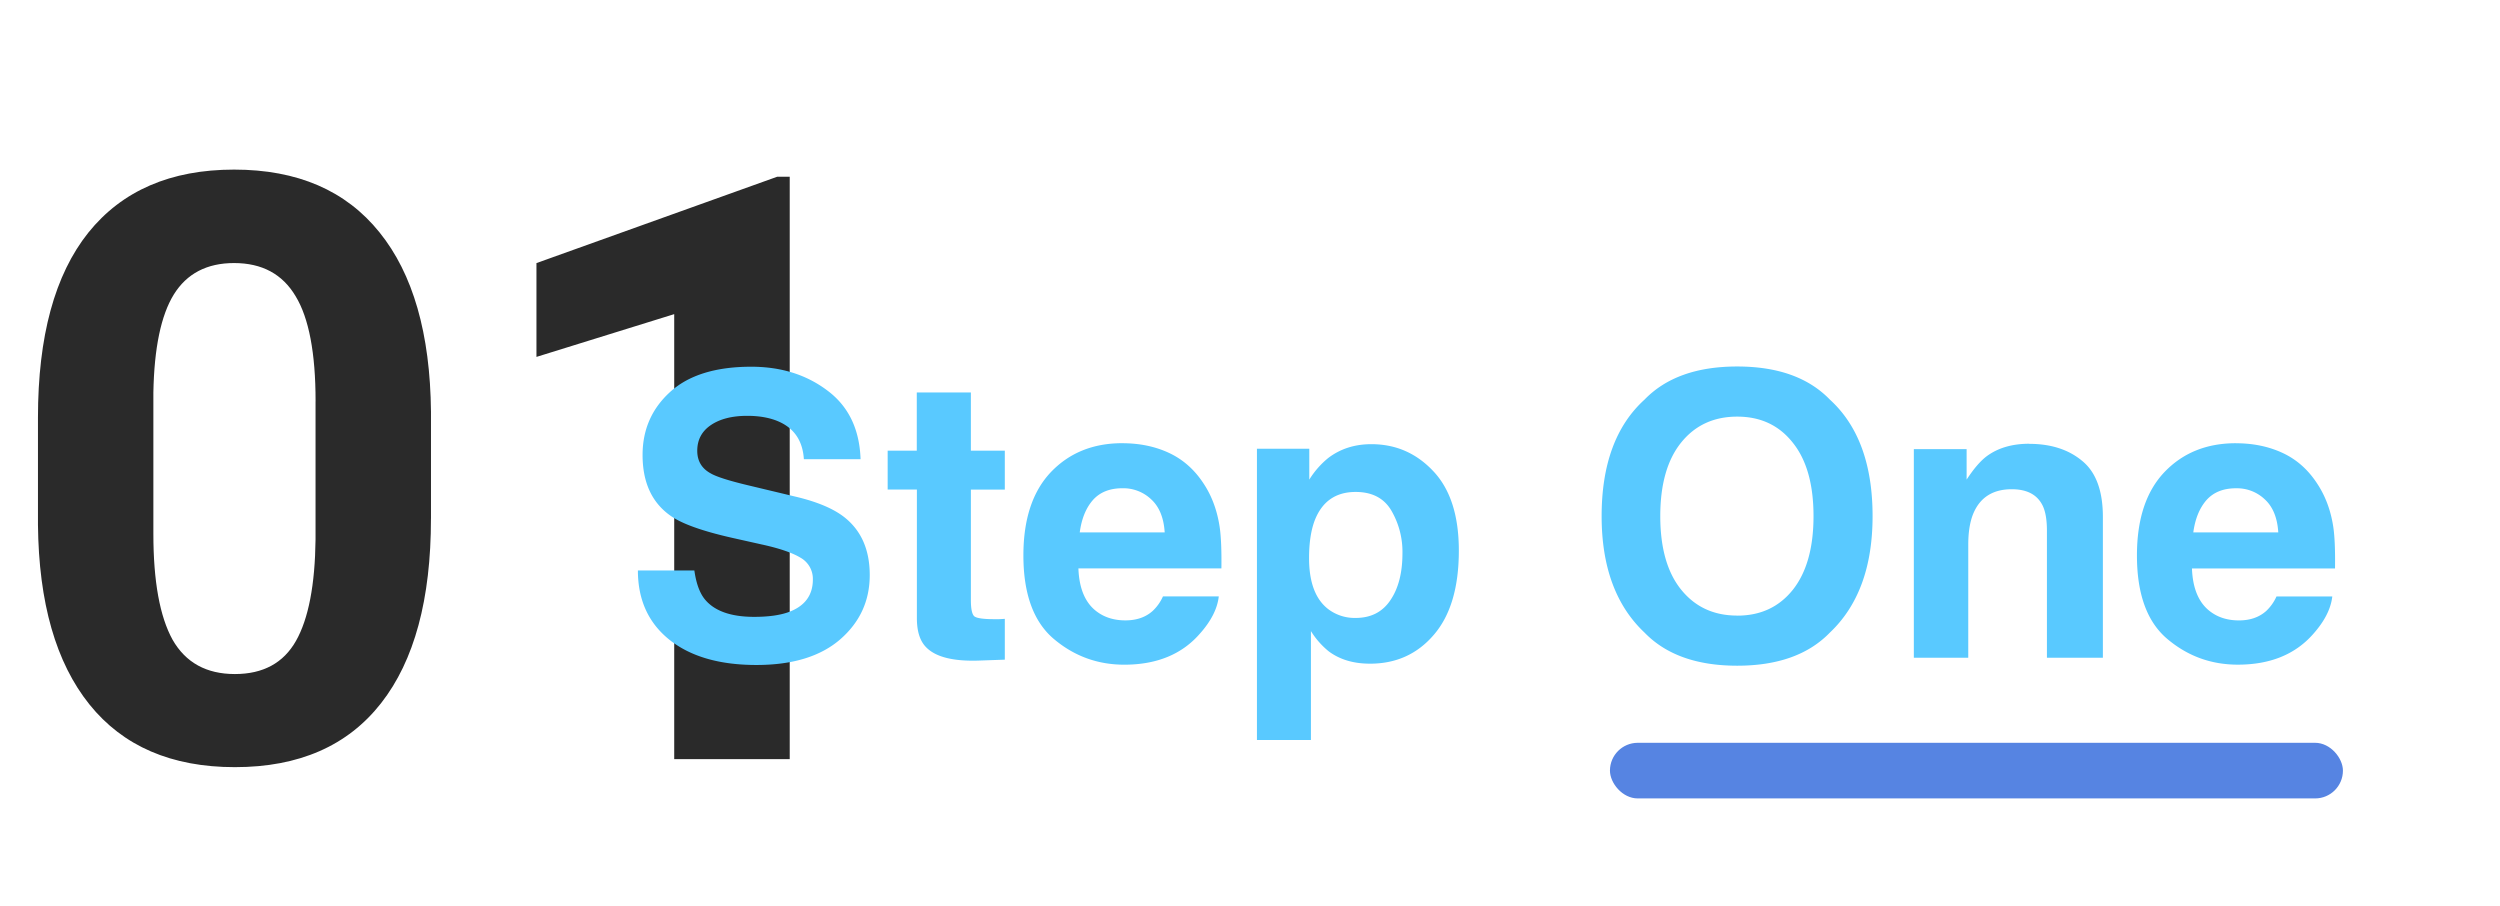 <svg xmlns="http://www.w3.org/2000/svg" width="764" height="277" fill="none"><rect width="224" height="17" x="492" y="227" fill="#5684e2" rx="8.5"/><path fill="#2a2a2a" d="M131.7 158.5c0 24.6-5.07 43.4-15.25 56.4s-25.05 19.54-44.67 19.54c-19.37 0-34.18-6.4-44.44-19.16s-15.5-31.1-15.74-54.93v-32.72c0-24.82 5.12-43.66 15.38-56.52C37.3 58.26 52.16 51.83 71.53 51.83s34.18 6.4 44.44 19.17c10.25 12.68 15.5 30.95 15.74 54.8v32.7zm-35.26-35.88c0-14.73-2.04-25.43-6.1-32.1-4-6.75-10.26-10.13-18.8-10.13-8.3 0-14.45 3.2-18.44 9.63-3.9 6.35-5.98 16.32-6.23 29.9v43.22c0 14.5 1.96 25.27 5.86 32.35 4 7 10.34 10.5 19.05 10.5 8.62 0 14.85-3.38 18.67-10.13s5.82-17.1 5.98-31v-42.24zM241.34 232h-35.3V96l-42.1 13.07V80.4l73.6-26.4h3.8v178z"/><path fill="#59c9ff" d="M212.2 170.34c.55 3.94 1.63 6.9 3.23 8.85 2.93 3.54 7.95 5.32 15.06 5.32 4.25 0 7.7-.47 10.36-1.4 5.04-1.8 7.56-5.14 7.56-10.03a7.4 7.4 0 00-3.75-6.63c-2.5-1.52-6.43-2.87-11.78-4.04l-9.15-2.05c-8.98-2.03-15.2-4.24-18.63-6.62-5.82-4-8.73-10.22-8.73-18.7 0-7.73 2.8-14.15 8.43-19.27s13.88-7.7 24.78-7.7c9.1 0 16.87 2.44 23.27 7.28 6.45 4.8 9.83 11.8 10.14 20.98h-17.33c-.32-5.2-2.58-8.9-6.8-11.08-2.8-1.44-6.3-2.17-10.5-2.17-4.64 0-8.35.95-11.12 2.83s-4.16 4.5-4.16 7.85c0 3.08 1.35 5.4 4.1 6.9 1.75 1.03 5.5 2.22 11.24 3.6l14.88 3.56c6.53 1.56 11.45 3.65 14.77 6.27 5.14 4.07 7.72 9.95 7.72 17.65 0 7.9-3.03 14.45-9.08 19.7-6.02 5.18-14.53 7.78-25.55 7.78-11.26 0-20.1-2.56-26.55-7.68-6.45-5.15-9.67-12.22-9.67-21.2h17.23zm59.07-24.73v-11.88h8.9v-17.8h16.53v17.8h10.37v11.9H296.7v33.74c0 2.62.33 4.26 1 4.93.66.6 2.7.92 6.1.92h1.57l1.7-.1v12.47l-7.9.28c-7.9.27-13.28-1.1-16.17-4.1-1.88-1.92-2.8-4.87-2.8-8.85V145.6h-8.92zm71.72-.4c-3.88 0-6.9 1.22-9.04 3.65-2.1 2.42-3.43 5.7-3.98 9.84h25.96c-.28-4.42-1.62-7.76-4.05-10.03a12.36 12.36 0 00-8.9-3.46zm0-13.76c5.3 0 10.1 1 14.34 3s7.78 5.13 10.55 9.42c2.5 3.8 4.1 8.2 4.85 13.2.43 2.92.6 7.14.53 12.64h-43.7c.23 6.4 2.24 10.9 6.03 13.48 2.3 1.6 5.1 2.4 8.33 2.4 3.43 0 6.23-.97 8.38-2.93a13.72 13.72 0 003.1-4.4h17.06c-.43 3.8-2.4 7.64-5.92 11.55-5.47 6.2-13.12 9.32-22.97 9.32-8.12 0-15.3-2.62-21.5-7.85s-9.32-13.75-9.32-25.55c0-11.06 2.8-19.53 8.38-25.43 5.63-5.9 12.9-8.86 21.86-8.86zm85.6 33.63a25 25 0 00-3.4-13.06c-2.23-3.78-5.87-5.68-10.9-5.68-6.06 0-10.22 2.88-12.48 8.62-1.17 3.05-1.76 6.9-1.76 11.6 0 7.42 1.97 12.64 5.92 15.64a13.42 13.42 0 008.32 2.64c4.64 0 8.18-1.8 10.6-5.4 2.46-3.6 3.7-8.38 3.7-14.36zm-9.5-33.34c7.46 0 13.77 2.76 18.93 8.26 5.2 5.5 7.8 13.6 7.8 24.25 0 11.25-2.55 19.83-7.63 25.73-5.04 5.9-11.54 8.84-19.5 8.84-5.1 0-9.3-1.27-12.67-3.8a24.79 24.79 0 01-5.4-6.16v33.28h-16.5v-89h16v9.43a26.48 26.48 0 015.73-6.56c3.7-2.84 8.12-4.27 13.24-4.27zm111.8 52.4c7.15 0 12.8-2.65 17-7.9 4.2-5.3 6.32-12.8 6.32-22.5s-2.1-17.18-6.33-22.45c-4.2-5.32-9.85-7.97-17-7.97s-12.85 2.64-17.1 7.9-6.4 12.78-6.4 22.5 2.13 17.23 6.4 22.5 9.95 7.9 17.1 7.9zm41.37-30.4c0 15.5-4.36 27.37-13.07 35.6-6.52 6.73-15.96 10.1-28.3 10.1s-21.78-3.37-28.3-10.1c-8.75-8.23-13.13-20.1-13.13-35.6 0-15.83 4.38-27.7 13.13-35.64 6.52-6.73 15.96-10.1 28.3-10.1s21.78 3.37 28.3 10.1c8.7 7.92 13.07 19.8 13.07 35.62zm47.87-22.1c6.6 0 12 1.73 16.17 5.2 4.23 3.44 6.34 9.16 6.34 17.17v43h-17.1v-38.85c0-3.36-.45-5.94-1.35-7.73-1.65-3.28-4.78-4.92-9.4-4.92-5.65 0-9.54 2.4-11.65 7.2-1.1 2.54-1.64 5.78-1.64 9.73V197h-16.63v-63.75H601v9.32c2.14-3.28 4.17-5.65 6.08-7.1 3.44-2.57 7.8-3.86 13.07-3.86zm63.16 13.58c-3.87 0-6.87 1.22-9.02 3.64-2.1 2.43-3.44 5.7-4 9.85h25.97c-.27-4.43-1.62-7.77-4.04-10.03a12.31 12.31 0 00-8.9-3.46zm0-13.76c5.3 0 10.1 1 14.36 3s7.77 5.13 10.54 9.42c2.5 3.8 4.12 8.2 4.87 13.2.43 2.92.6 7.14.52 12.64h-43.72c.24 6.4 2.25 10.9 6.04 13.48 2.3 1.6 5.08 2.4 8.32 2.4 3.44 0 6.23-.98 8.38-2.93a13.88 13.88 0 003.1-4.4h17.05c-.43 3.8-2.4 7.64-5.9 11.55-5.48 6.2-13.14 9.3-22.98 9.3-8.14 0-15.3-2.6-21.52-7.84s-9.3-13.75-9.3-25.54c0-11.06 2.78-19.53 8.37-25.43 5.62-5.9 12.9-8.86 21.85-8.86z" filter="url(#a)"/><defs><filter id="a" width="618.631" height="214.141" x="144.98" y="61.996" color-interpolation-filters="sRGB" filterUnits="userSpaceOnUse"><feFlood flood-opacity="0" result="A"/><feColorMatrix in="SourceAlpha" values="0 0 0 0 0 0 0 0 0 0 0 0 0 0 0 0 0 0 127 0"/><feOffset dy="4"/><feGaussianBlur stdDeviation="25"/><feColorMatrix values="0 0 0 0 1 0 0 0 0 1 0 0 0 0 1 0 0 0 0.25 0"/><feBlend in2="A"/><feBlend in="SourceGraphic"/></filter></defs></svg>